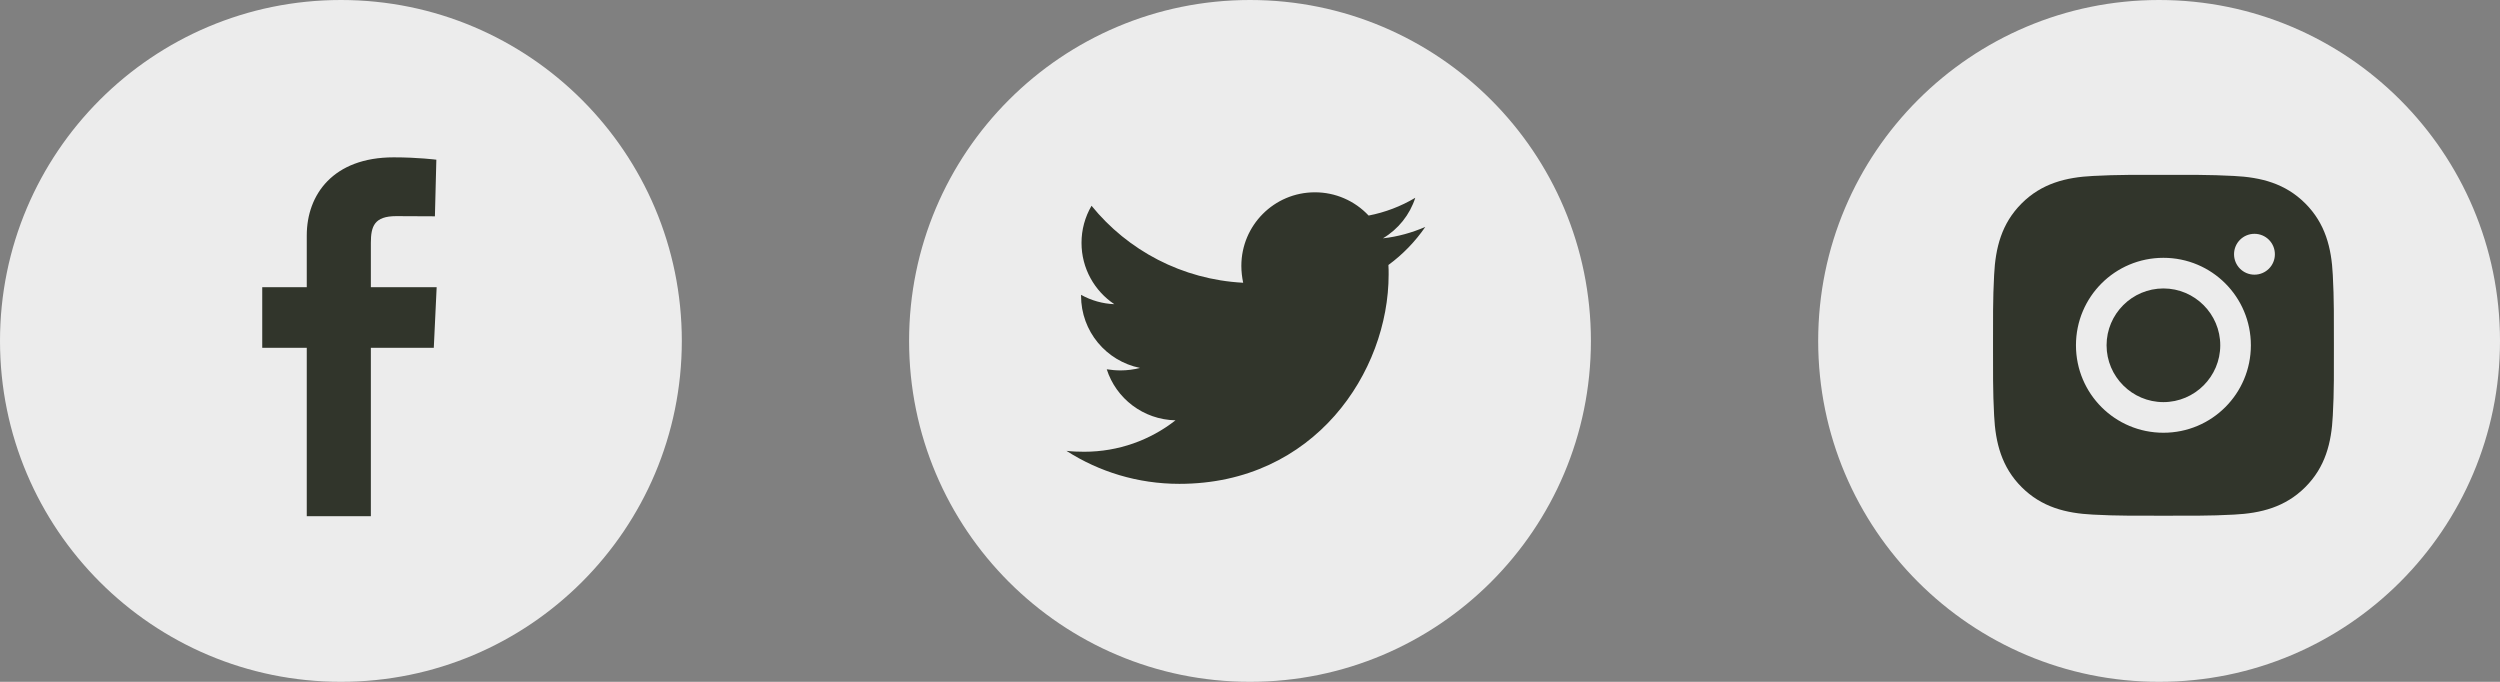 <svg xmlns="http://www.w3.org/2000/svg" width="143" height="39" viewBox="0 0 143 39" fill="none">
<rect x="0" y="0" width="143" height="39" fill="#808080" stroke="none"/>
<circle cx="19.5" cy="19.5" r="19.5" fill="#ECECEC"/>
<path d="M17.547 29.526V19.895H15V16.427H17.547V13.465C17.547 11.137 19.051 9 22.518 9C23.921 9 24.959 9.135 24.959 9.135L24.877 12.373C24.877 12.373 23.819 12.363 22.664 12.363C21.414 12.363 21.213 12.939 21.213 13.895V16.427H24.977L24.813 19.895H21.213V29.526H17.547Z" fill="#31352B"/>
<circle cx="71.5" cy="19.5" r="19.5" fill="#ECECEC"/>
<path d="M81.526 12.981C80.772 13.306 79.95 13.541 79.104 13.632C79.982 13.11 80.64 12.286 80.954 11.313C80.13 11.804 79.227 12.148 78.285 12.33C77.891 11.909 77.415 11.574 76.886 11.345C76.358 11.116 75.787 10.999 75.211 11C72.88 11 71.005 12.89 71.005 15.208C71.005 15.534 71.045 15.86 71.109 16.173C67.618 15.99 64.505 14.323 62.436 11.77C62.059 12.414 61.861 13.147 61.863 13.894C61.863 15.354 62.606 16.642 63.738 17.399C63.071 17.373 62.419 17.189 61.836 16.864V16.915C61.836 18.96 63.282 20.655 65.208 21.045C64.847 21.139 64.475 21.187 64.101 21.188C63.827 21.188 63.568 21.161 63.306 21.124C63.839 22.791 65.391 24.003 67.239 24.042C65.793 25.174 63.982 25.84 62.016 25.84C61.664 25.84 61.338 25.828 61 25.788C62.865 26.985 65.078 27.676 67.461 27.676C75.197 27.676 79.43 21.267 79.43 15.704C79.43 15.522 79.43 15.339 79.417 15.157C80.236 14.557 80.954 13.815 81.526 12.981Z" fill="#31352B"/>
<circle cx="123.5" cy="19.5" r="19.5" fill="#ECECEC"/>
<path d="M123.748 16.499C121.957 16.499 120.496 17.96 120.496 19.75C120.496 21.54 121.957 23.001 123.748 23.001C125.538 23.001 126.999 21.54 126.999 19.75C126.999 17.96 125.538 16.499 123.748 16.499ZM133.499 19.75C133.499 18.404 133.511 17.069 133.436 15.725C133.36 14.164 133.004 12.779 131.863 11.637C130.719 10.493 129.336 10.14 127.775 10.064C126.428 9.989 125.094 10.001 123.75 10.001C122.404 10.001 121.069 9.989 119.725 10.064C118.164 10.14 116.779 10.496 115.637 11.637C114.493 12.781 114.14 14.164 114.064 15.725C113.989 17.072 114.001 18.406 114.001 19.75C114.001 21.094 113.989 22.431 114.064 23.775C114.14 25.336 114.496 26.721 115.637 27.863C116.781 29.007 118.164 29.36 119.725 29.436C121.072 29.512 122.406 29.499 123.75 29.499C125.096 29.499 126.431 29.512 127.775 29.436C129.336 29.36 130.721 29.004 131.863 27.863C133.007 26.719 133.36 25.336 133.436 23.775C133.514 22.431 133.499 21.096 133.499 19.75ZM123.748 24.753C120.979 24.753 118.745 22.518 118.745 19.75C118.745 16.982 120.979 14.747 123.748 14.747C126.516 14.747 128.75 16.982 128.75 19.75C128.75 22.518 126.516 24.753 123.748 24.753ZM128.955 15.711C128.309 15.711 127.787 15.189 127.787 14.542C127.787 13.896 128.309 13.374 128.955 13.374C129.602 13.374 130.123 13.896 130.123 14.542C130.124 14.696 130.094 14.848 130.035 14.99C129.976 15.132 129.89 15.261 129.782 15.369C129.673 15.477 129.544 15.564 129.402 15.622C129.261 15.681 129.109 15.711 128.955 15.711Z" fill="#31352B"/>
</svg>
